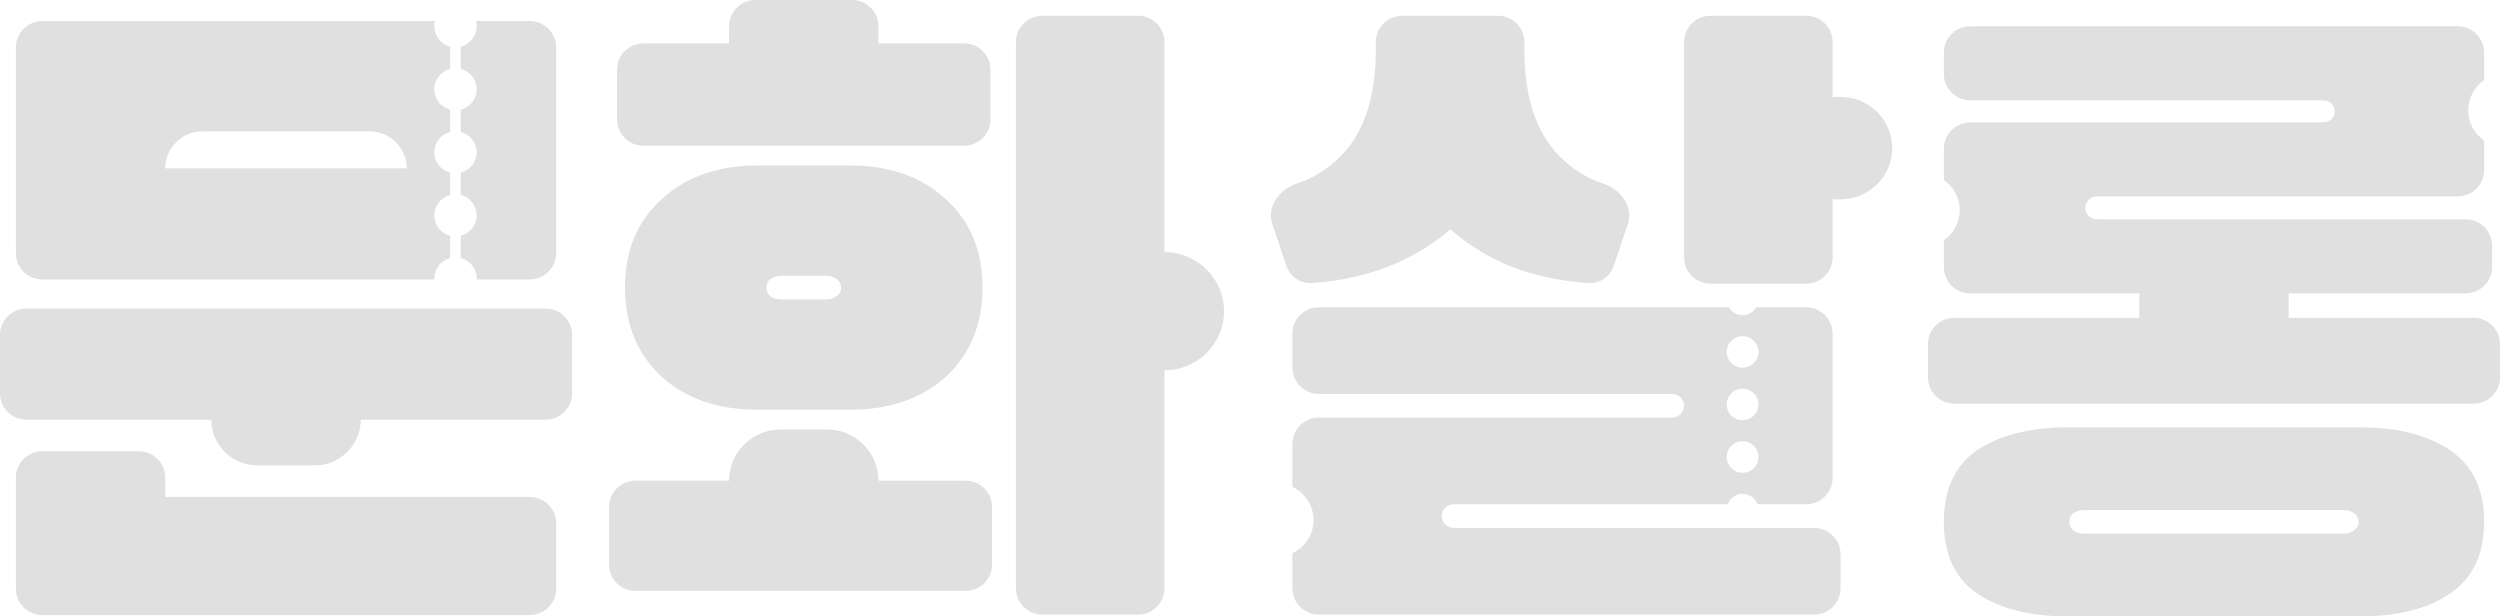 <svg xmlns="http://www.w3.org/2000/svg" width="146" height="36" fill="none" viewBox="0 0 146 36">
    <path fill="#e0e0e0" fill-rule="evenodd" d="M57.843 4.065c0-.847-.692-1.534-1.546-1.534H51.3v-.997C51.301.687 50.61 0 49.754 0h-5.63c-.853 0-1.546.687-1.546 1.534v.997h-4.995c-.855 0-1.547.687-1.547 1.534v2.914c0 .847.692 1.534 1.547 1.534h18.714c.854 0 1.546-.687 1.546-1.534V4.065zm13.641 14.111c0-1.906-1.558-3.45-3.48-3.45V2.453c0-.847-.692-1.534-1.546-1.534h-5.583c-.855 0-1.547.687-1.547 1.534V34.36c0 .847.692 1.534 1.547 1.534h5.583c.854 0 1.546-.687 1.546-1.534V21.628c1.922 0 3.48-1.546 3.48-3.452zm-16.24-6.534c-1.422-1.319-3.293-1.979-5.613-1.979h-5.383c-2.32 0-4.19.66-5.614 1.98-1.423 1.288-2.134 3.005-2.134 5.153 0 2.147.711 3.88 2.134 5.2 1.423 1.288 3.295 1.932 5.614 1.932h5.383c2.32 0 4.191-.644 5.614-1.932 1.423-1.32 2.134-3.053 2.134-5.2 0-2.147-.711-3.865-2.134-5.154zm-6.402 5.66c-.155.123-.356.184-.603.184H45.64c-.248 0-.465-.061-.65-.184-.155-.123-.232-.291-.232-.506 0-.215.077-.384.232-.506.185-.123.402-.184.65-.184h2.598c.247 0 .448.061.603.184.186.122.278.291.278.506 0 .215-.092.383-.278.506zm2.46 10.768c0-1.652-1.351-2.991-3.017-2.991h-2.69c-1.667 0-3.017 1.339-3.017 2.99h-5.46c-.854 0-1.546.688-1.546 1.535v3.374c0 .847.692 1.534 1.547 1.534h19.27c.855 0 1.547-.687 1.547-1.534v-3.374c0-.847-.692-1.534-1.547-1.534h-5.088zM26.91 2.722c.534-.136.928-.616.928-1.188 0-.106-.013-.209-.039-.307h3.132c.854 0 1.547.687 1.547 1.534v12.025c0 .848-.693 1.534-1.547 1.534h-3.095c.002-.02.002-.04.002-.06 0-.573-.394-1.053-.928-1.19v-1.304c.534-.136.928-.617.928-1.188 0-.572-.394-1.053-.928-1.189v-1.304c.534-.136.928-.617.928-1.189 0-.571-.394-1.052-.928-1.188V6.404c.534-.137.928-.617.928-1.189 0-.572-.394-1.052-.928-1.188V2.722zm-.619 0v1.305c-.533.136-.928.616-.928 1.188s.395 1.052.928 1.189v1.304c-.533.136-.928.617-.928 1.188 0 .572.395 1.053.928 1.189v1.304c-.533.136-.928.617-.928 1.189 0 .572.395 1.052.928 1.188v1.305c-.533.136-.928.616-.928 1.188 0 .02 0 .041.002.061H2.475c-.855 0-1.547-.686-1.547-1.534V2.761c0-.847.692-1.534 1.547-1.534h22.928c-.025.098-.039.2-.039.307 0 .572.395 1.052.928 1.188zM21.575 7.67c1.205 0 2.18.969 2.18 2.163H9.652c0-1.194.976-2.163 2.18-2.163h9.744zM1.547 18.023C.692 18.023 0 18.71 0 19.557v3.42c0 .848.692 1.534 1.547 1.534h10.795c0 1.474 1.205 2.67 2.691 2.67h3.34c1.487 0 2.692-1.196 2.692-2.67H31.86c.854 0 1.547-.686 1.547-1.534v-3.42c0-.847-.693-1.534-1.547-1.534H1.547zm8.104 9.863c0-.847-.693-1.534-1.547-1.534h-5.63c-.854 0-1.546.687-1.546 1.534v6.503c0 .848.692 1.534 1.547 1.534h28.457c.854 0 1.547-.686 1.547-1.534v-3.834c0-.847-.693-1.534-1.547-1.534H9.651v-1.135zM121.78 12.14c0-.369.301-.668.673-.668h21.072c.855 0 1.547-.686 1.547-1.534V8.206c-.561-.388-.928-1.033-.928-1.763s.367-1.374.928-1.762V3.068c0-.847-.692-1.534-1.547-1.534h-28.457c-.854 0-1.547.687-1.547 1.534v1.258c0 .847.693 1.533 1.547 1.533H135.7c.358 0 .649.289.649.645 0 .355-.291.644-.649.644h-20.632c-.854 0-1.547.687-1.547 1.534v1.826c.561.389.928 1.033.928 1.763s-.367 1.374-.928 1.762V15.6c0 .847.693 1.533 1.547 1.533h9.867v1.427H114.14c-.854 0-1.547.687-1.547 1.534v1.948c0 .847.693 1.534 1.547 1.534h30.313c.855 0 1.547-.687 1.547-1.534v-1.948c0-.847-.692-1.534-1.547-1.534h-10.795v-1.427h10.331c.855 0 1.547-.686 1.547-1.533v-1.258c0-.847-.692-1.534-1.547-1.534h-21.536c-.372 0-.673-.299-.673-.667zm23.292 18.337c0-1.902-.665-3.298-1.995-4.187-1.299-.89-3.062-1.335-5.289-1.335h-16.982c-2.227 0-4.006.445-5.336 1.335-1.299.89-1.949 2.285-1.949 4.187 0 1.902.65 3.298 1.949 4.188 1.33.89 3.109 1.334 5.336 1.334h16.982c2.227 0 3.99-.445 5.289-1.334 1.33-.89 1.995-2.286 1.995-4.188zm-8.212-.69c.247 0 .448.061.603.184.185.123.278.291.278.506 0 .215-.093.383-.278.506-.155.123-.356.184-.603.184h-15.126c-.248 0-.464-.061-.65-.184-.155-.123-.232-.291-.232-.506 0-.215.077-.383.232-.506.186-.123.402-.184.65-.184h15.126zM84.708 13.39c-1.207 1.043-2.614 1.84-4.222 2.393-1.242.41-2.541.659-3.898.746-.664.043-1.255-.387-1.466-1.013l-.825-2.454c-.334-.993.43-2.014 1.434-2.34.995-.323 1.884-.891 2.667-1.704 1.299-1.38 1.948-3.42 1.948-6.12v-.445c0-.847.693-1.534 1.547-1.534h5.583c.854 0 1.547.687 1.547 1.534V2.9c0 2.7.65 4.74 1.949 6.12.782.813 1.67 1.381 2.666 1.704 1.003.326 1.768 1.347 1.434 2.34l-.825 2.454c-.21.626-.802 1.056-1.466 1.014-1.363-.088-2.677-.337-3.944-.747-1.577-.553-2.954-1.35-4.13-2.393zm22.317-7.731h.464c1.666 0 3.016 1.34 3.016 2.991 0 1.652-1.35 2.991-3.016 2.991h-.464v3.39c0 .847-.692 1.534-1.546 1.534h-5.584c-.854 0-1.546-.687-1.546-1.534V2.454c0-.847.692-1.534 1.546-1.534h5.584c.854 0 1.546.687 1.546 1.534V5.66zm-5.258 12.747c-.344 0-.643-.186-.804-.46H77.021c-.854 0-1.547.686-1.547 1.533v1.994c0 .847.693 1.534 1.547 1.534h20.632c.384 0 .696.31.696.69 0 .381-.312.69-.696.69H77.02c-.854 0-1.547.687-1.547 1.534v2.508c.732.345 1.238 1.084 1.238 1.94 0 .857-.506 1.597-1.238 1.942v2.047c0 .847.693 1.534 1.547 1.534h28.922c.854 0 1.546-.687 1.546-1.534v-1.994c0-.847-.692-1.534-1.546-1.534h-21.05c-.384 0-.696-.31-.696-.69 0-.382.312-.69.696-.69h16.009c.135-.36.471-.614.865-.614s.73.254.865.613h2.847c.854 0 1.546-.686 1.546-1.534V19.48c0-.847-.692-1.534-1.546-1.534h-2.908c-.161.275-.461.46-.804.46zm0 3.067c.512 0 .928-.412.928-.92s-.416-.92-.928-.92c-.513 0-.928.412-.928.92s.415.92.928.92zm.928 2.148c0 .508-.416.92-.928.92-.513 0-.928-.412-.928-.92 0-.509.415-.92.928-.92.512 0 .928.411.928.92zm-.928 3.988c.512 0 .928-.412.928-.92 0-.509-.416-.92-.928-.92-.513 0-.928.411-.928.92 0 .508.415.92.928.92z" clip-rule="evenodd"/>
</svg>

